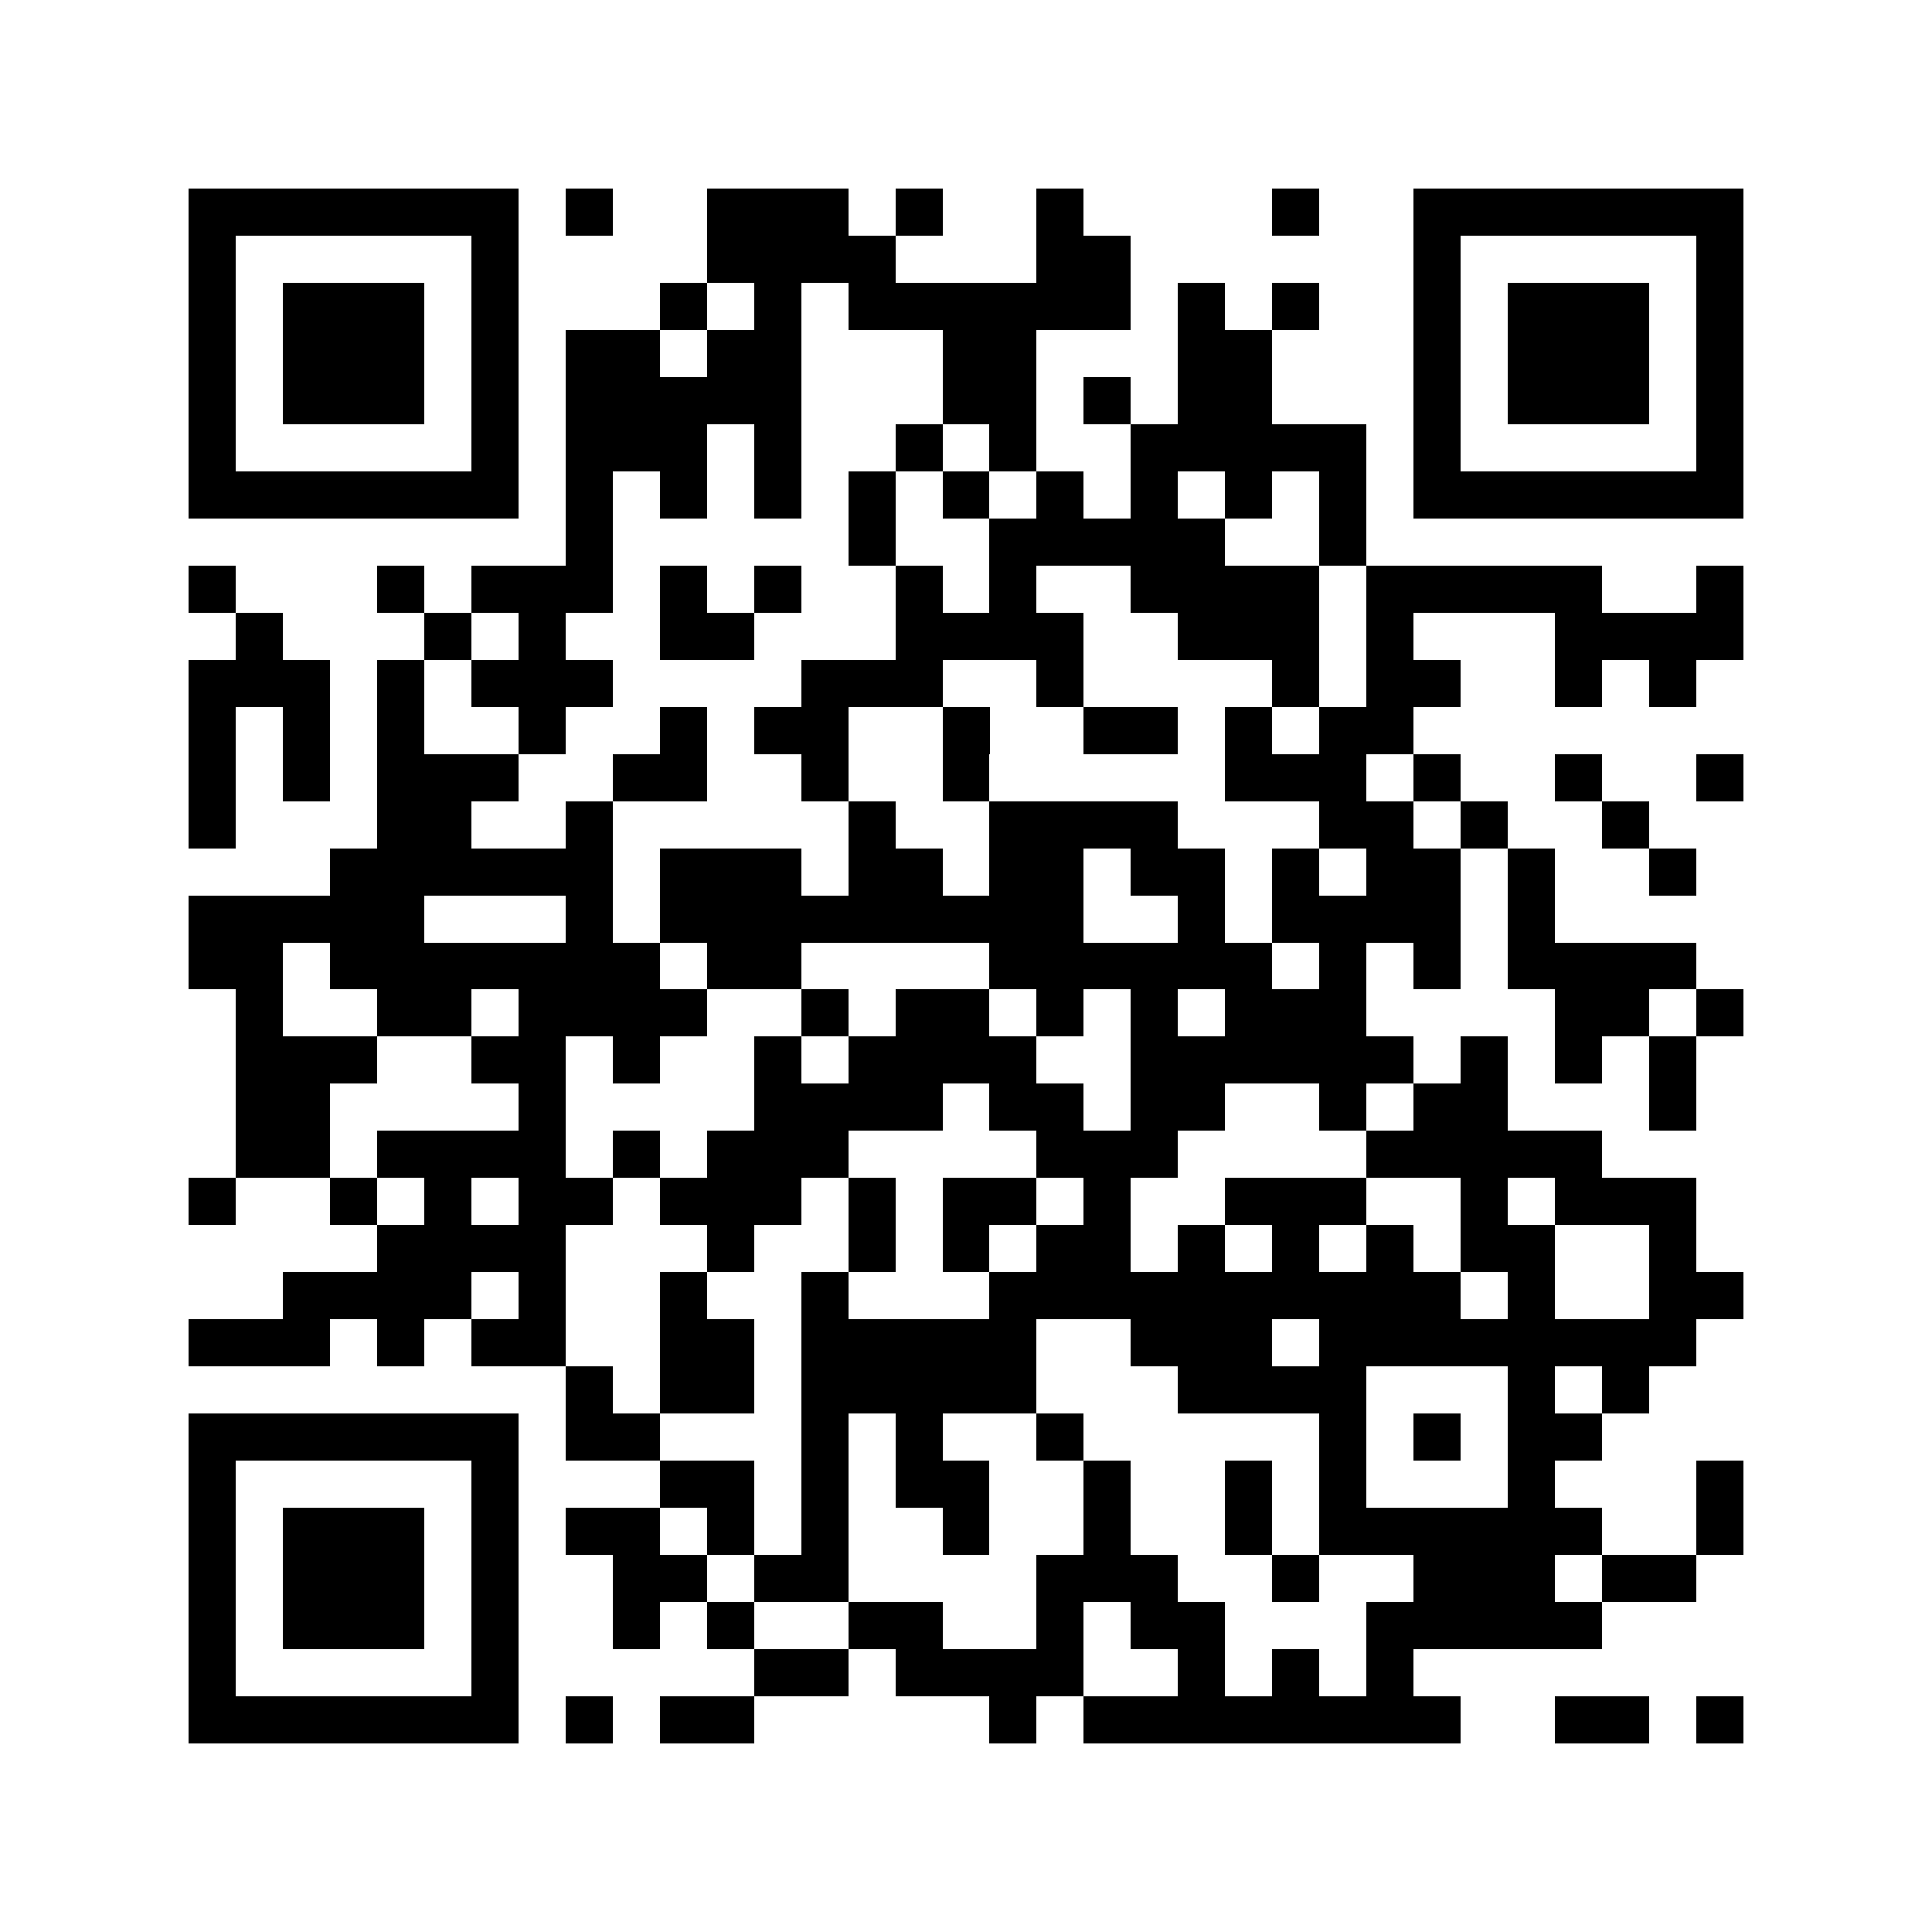 <svg xmlns="http://www.w3.org/2000/svg" viewBox="0 0 41 41" shape-rendering="crispEdges"><path fill="#ffffff" d="M0 0h41v41H0z"/><path stroke="#000000" d="M4 4.5h7m1 0h1m2 0h3m1 0h1m2 0h1m4 0h1m2 0h7M4 5.5h1m5 0h1m4 0h4m3 0h2m6 0h1m5 0h1M4 6.5h1m1 0h3m1 0h1m3 0h1m1 0h1m1 0h6m1 0h1m1 0h1m2 0h1m1 0h3m1 0h1M4 7.5h1m1 0h3m1 0h1m1 0h2m1 0h2m3 0h2m3 0h2m3 0h1m1 0h3m1 0h1M4 8.5h1m1 0h3m1 0h1m1 0h5m3 0h2m1 0h1m1 0h2m3 0h1m1 0h3m1 0h1M4 9.5h1m5 0h1m1 0h3m1 0h1m2 0h1m1 0h1m2 0h5m1 0h1m5 0h1M4 10.5h7m1 0h1m1 0h1m1 0h1m1 0h1m1 0h1m1 0h1m1 0h1m1 0h1m1 0h1m1 0h7M12 11.5h1m5 0h1m2 0h5m2 0h1M4 12.5h1m3 0h1m1 0h3m1 0h1m1 0h1m2 0h1m1 0h1m2 0h4m1 0h5m2 0h1M5 13.5h1m3 0h1m1 0h1m2 0h2m3 0h4m2 0h3m1 0h1m3 0h4M4 14.5h3m1 0h1m1 0h3m4 0h3m2 0h1m4 0h1m1 0h2m2 0h1m1 0h1M4 15.5h1m1 0h1m1 0h1m2 0h1m2 0h1m1 0h2m2 0h1m2 0h2m1 0h1m1 0h2M4 16.5h1m1 0h1m1 0h3m2 0h2m2 0h1m2 0h1m5 0h3m1 0h1m2 0h1m2 0h1M4 17.5h1m3 0h2m2 0h1m5 0h1m2 0h4m3 0h2m1 0h1m2 0h1M7 18.5h6m1 0h3m1 0h2m1 0h2m1 0h2m1 0h1m1 0h2m1 0h1m2 0h1M4 19.5h5m3 0h1m1 0h9m2 0h1m1 0h4m1 0h1M4 20.5h2m1 0h7m1 0h2m4 0h6m1 0h1m1 0h1m1 0h4M5 21.5h1m2 0h2m1 0h4m2 0h1m1 0h2m1 0h1m1 0h1m1 0h3m4 0h2m1 0h1M5 22.5h3m2 0h2m1 0h1m2 0h1m1 0h4m2 0h6m1 0h1m1 0h1m1 0h1M5 23.5h2m4 0h1m4 0h4m1 0h2m1 0h2m2 0h1m1 0h2m3 0h1M5 24.5h2m1 0h4m1 0h1m1 0h3m4 0h3m4 0h5M4 25.5h1m2 0h1m1 0h1m1 0h2m1 0h3m1 0h1m1 0h2m1 0h1m2 0h3m2 0h1m1 0h3M8 26.5h4m3 0h1m2 0h1m1 0h1m1 0h2m1 0h1m1 0h1m1 0h1m1 0h2m2 0h1M6 27.5h4m1 0h1m2 0h1m2 0h1m3 0h10m1 0h1m2 0h2M4 28.5h3m1 0h1m1 0h2m2 0h2m1 0h5m2 0h3m1 0h8M12 29.5h1m1 0h2m1 0h5m3 0h4m3 0h1m1 0h1M4 30.5h7m1 0h2m3 0h1m1 0h1m2 0h1m5 0h1m1 0h1m1 0h2M4 31.5h1m5 0h1m3 0h2m1 0h1m1 0h2m2 0h1m2 0h1m1 0h1m3 0h1m3 0h1M4 32.5h1m1 0h3m1 0h1m1 0h2m1 0h1m1 0h1m2 0h1m2 0h1m2 0h1m1 0h6m2 0h1M4 33.5h1m1 0h3m1 0h1m2 0h2m1 0h2m4 0h3m2 0h1m2 0h3m1 0h2M4 34.5h1m1 0h3m1 0h1m2 0h1m1 0h1m2 0h2m2 0h1m1 0h2m3 0h5M4 35.5h1m5 0h1m5 0h2m1 0h4m2 0h1m1 0h1m1 0h1M4 36.5h7m1 0h1m1 0h2m5 0h1m1 0h8m2 0h2m1 0h1"/></svg>
